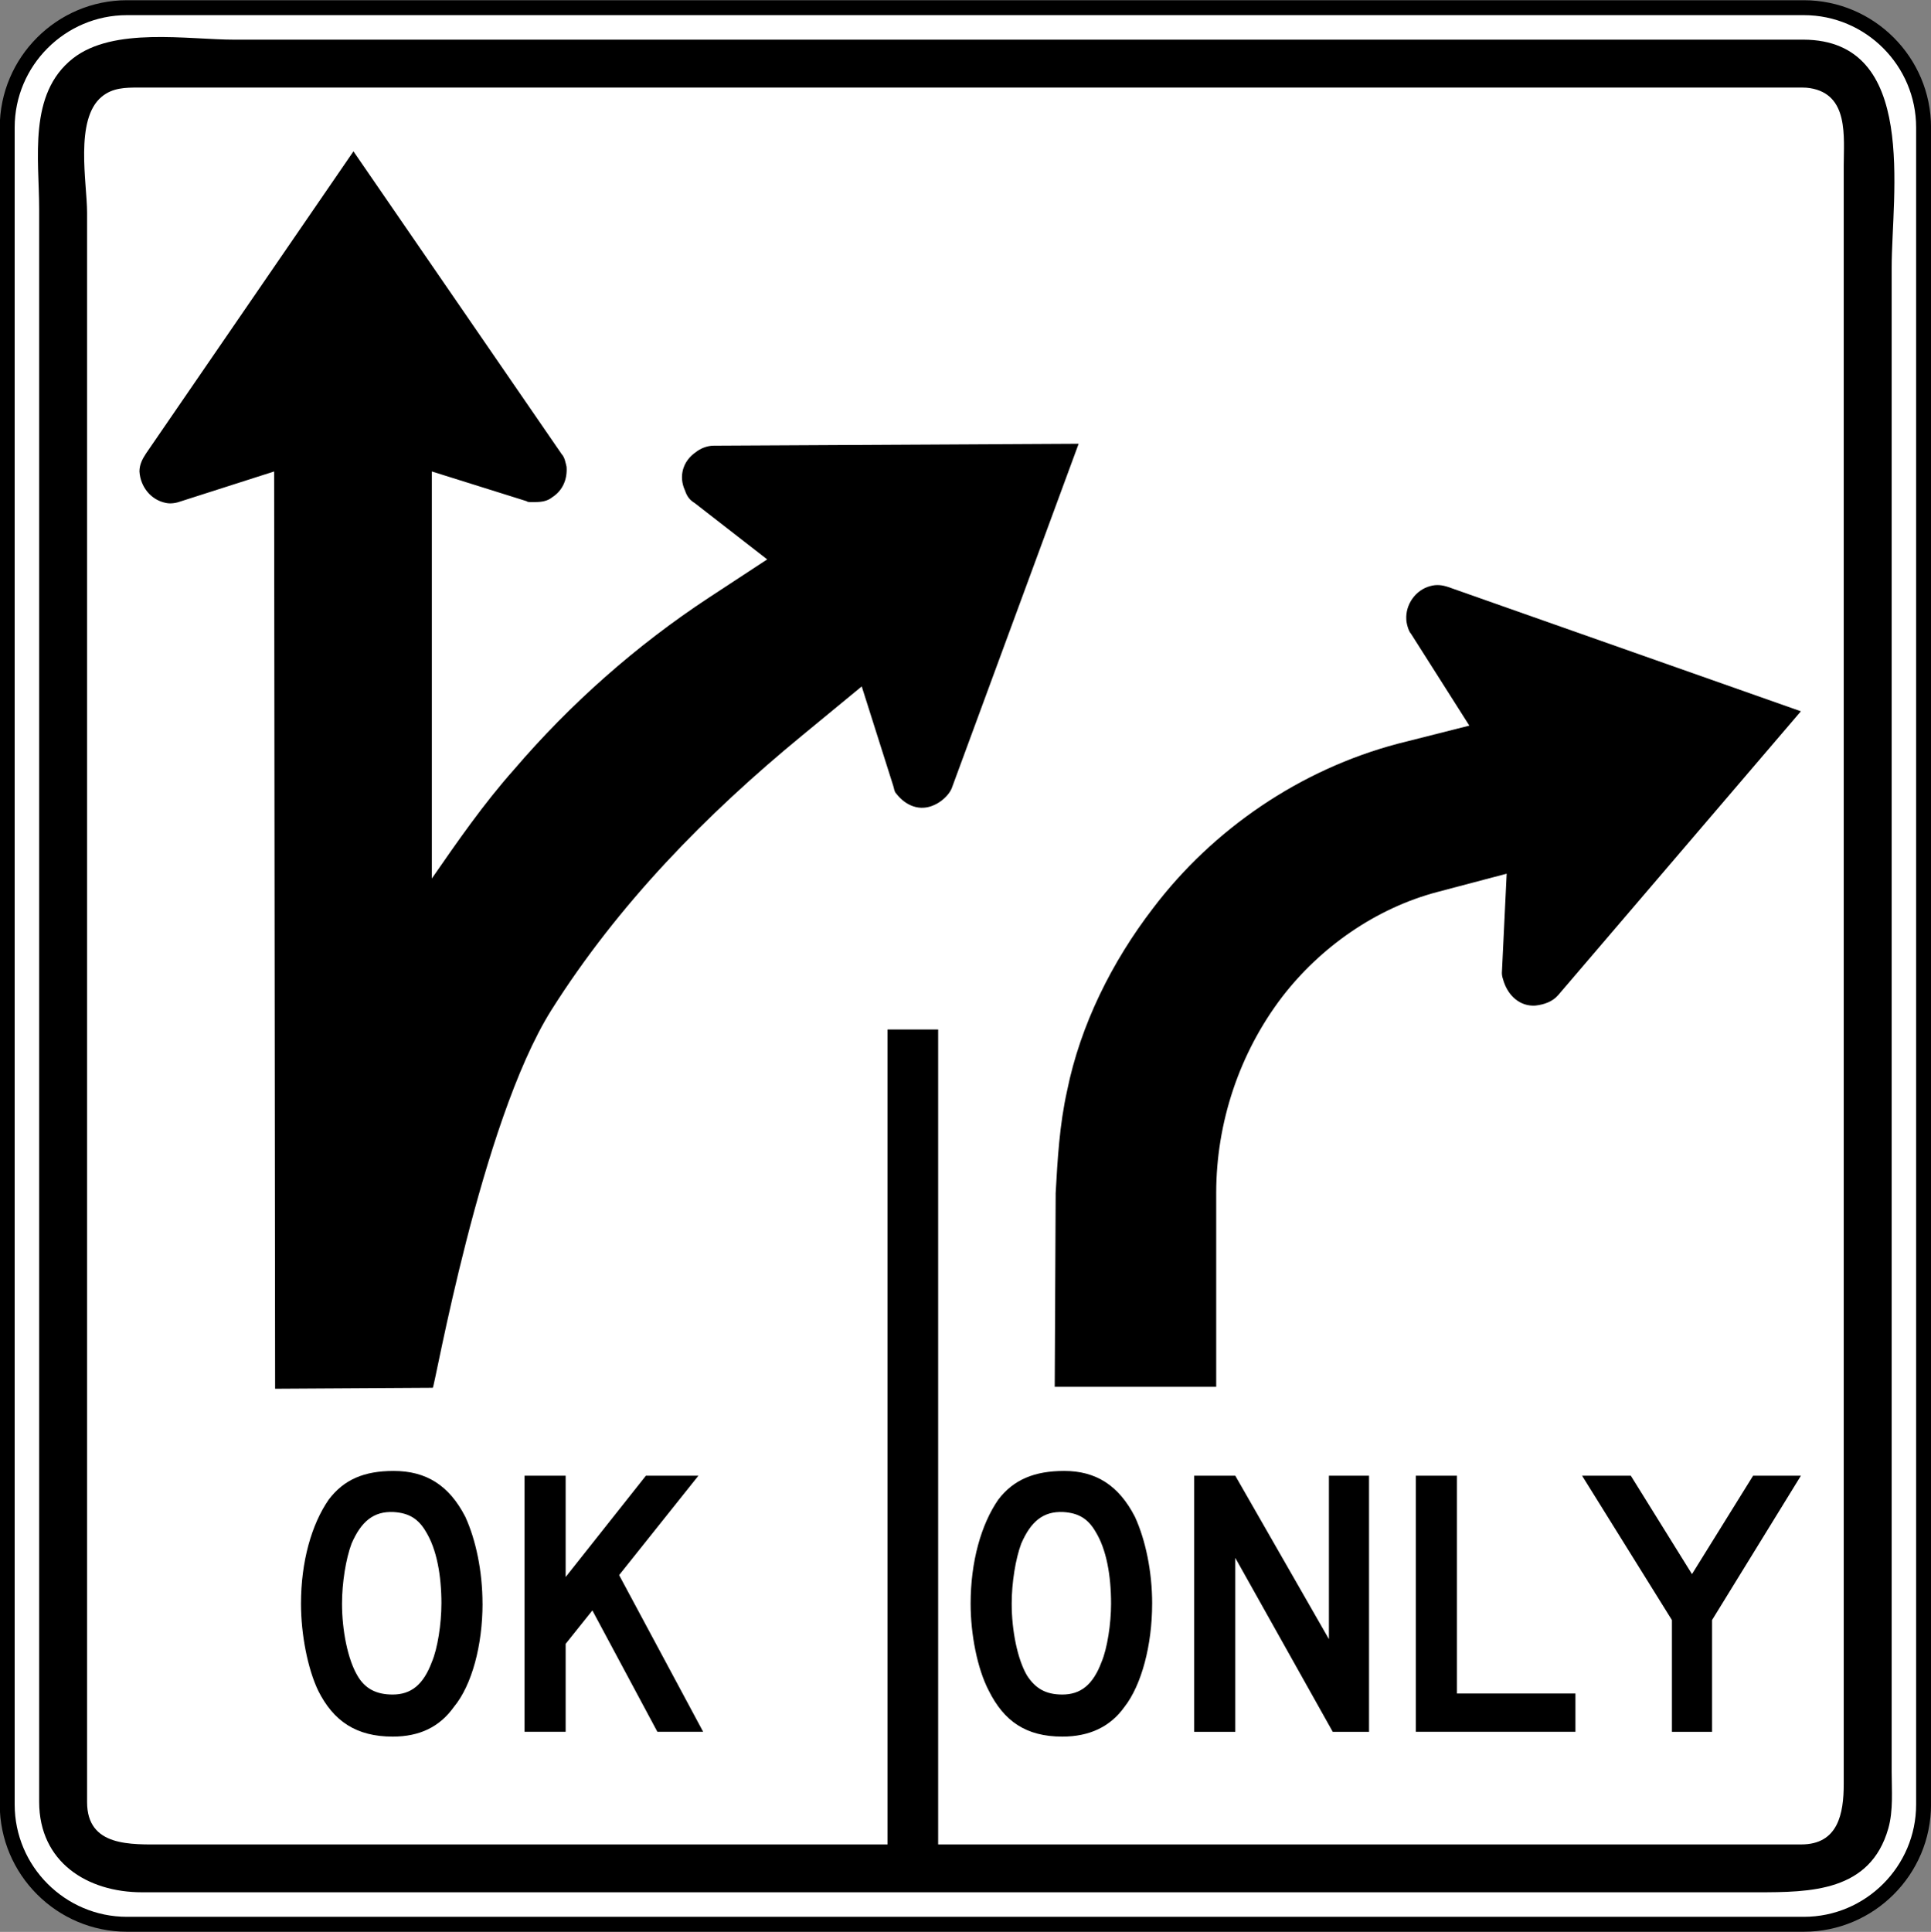 <?xml version="1.0" encoding="UTF-8" standalone="no"?>
<!-- Generator: Adobe Illustrator 14.0.0, SVG Export Plug-In  -->

<svg
   xmlns:dc="http://purl.org/dc/elements/1.1/"
   xmlns:cc="http://creativecommons.org/ns#"
   xmlns:rdf="http://www.w3.org/1999/02/22-rdf-syntax-ns#"
   xmlns:svg="http://www.w3.org/2000/svg"
   xmlns="http://www.w3.org/2000/svg"
   xmlns:sodipodi="http://sodipodi.sourceforge.net/DTD/sodipodi-0.dtd"
   xmlns:inkscape="http://www.inkscape.org/namespaces/inkscape"
   version="1.1"
   x="0px"
   y="0px"
   width="90.687"
   height="90.719"
   viewBox="0 -0.321 90.687 90.719"
   enable-background="new 0 -0.321 144 120"
   xml:space="preserve"
   id="svg2"
   inkscape:version="0.48.2 r9819"
   sodipodi:docname="AJAX1.svg"><rect x="0" y="-0.321" width="90.687" height="90.719" fill="#808080" stroke="none"/><sodipodi:namedview
   pagecolor="#ffffff"
   bordercolor="#666666"
   borderopacity="1"
   objecttolerance="10"
   gridtolerance="10"
   guidetolerance="10"
   inkscape:pageopacity="0"
   inkscape:pageshadow="2"
   inkscape:window-width="1280"
   inkscape:window-height="1004"
   id="namedview42"
   showgrid="false"
   fit-margin-top="0"
   fit-margin-left="0"
   fit-margin-right="0"
   fit-margin-bottom="0"
   inkscape:zoom="5.3605324"
   inkscape:cx="25.275571"
   inkscape:cy="59.77814"
   inkscape:window-x="-8"
   inkscape:window-y="-8"
   inkscape:window-maximized="1"
   inkscape:current-layer="svg2" />
<defs
   id="defs4">
</defs>


















<path
   inkscape:connector-curvature="0"
   d="m 84.714,0.04 -78.75,0 c -3.098,0 -5.625,2.527 -5.625,5.626 l 0,78.749 c 0,3.099 2.528,5.625 5.625,5.625 l 78.75,0 c 3.098,0 5.625,-2.526 5.625,-5.625 l 0,-78.749 c 0,-3.099 -2.527,-5.626 -5.625,-5.626"
   style="fill:#ffffff;fill-opacity:1;fill-rule:nonzero;stroke:#000000;stroke-width:0.7;stroke-miterlimit:4;stroke-opacity:1;stroke-dasharray:none"
   id="path6022" /><path
   inkscape:connector-curvature="0"
   d="m 84.696,1.542 -30.317,0 -43.348,0 c -2.229,0 -5.703,-0.614 -7.608,0.881 -2.116,1.663 -1.584,4.711 -1.584,7.077 l 0,42.126 0,32.664 c 0,2.828 2.26,4.248 4.831,4.248 l 13.093,0 46.85,0 15.905,0 c 2.509,0 5.317,-0.024 6.164,-2.998 0.24,-0.848 0.158,-1.79 0.158,-2.664 l 0,-5.794 0,-20.346 0,-44.488 c 0,-3.442 1.264,-10.686 -4.144,-10.707"
   style="fill:#000000;fill-opacity:1;fill-rule:evenodd;stroke:none"
   id="path6030" /><path
   inkscape:connector-curvature="0"
   d="m 84.667,3.79 -30.399,0 -43.323,0 -4.436,0 c -0.627,0 -1.219,0.008 -1.731,0.43 -1.286,1.059 -0.689,4.058 -0.689,5.438 l 0,42.349 0,32.295 c 0,2.114 2.061,1.989 3.589,1.989 l 21.29,0 9.936,0 2.41,0 2.905,0 2.39,0 37.985,0 c 1.734,0 1.995,-1.452 1.995,-2.836 l 0,-13.699 0,-46.97 0,-15.315 c 0,-1.371 0.251,-3.365 -1.59,-3.655 -0.109,-0.018 -0.223,-0.025 -0.333,-0.025"
   style="fill:#ffffff;fill-opacity:1;fill-rule:evenodd;stroke:none"
   id="path6034" /><path
   inkscape:connector-curvature="0"
   d="m 49.578,55.738 -0.044,9.065 7.584,0 0,-9.109 c 0,-3.276 1.076,-6.553 3.096,-9.2 1.795,-2.333 4.397,-4.171 7.314,-4.935 l 3.231,-0.853 -0.225,4.668 c 0,0.134 0.045,0.27 0.089,0.403 0.226,0.674 0.764,1.167 1.481,1.123 0.405,-0.045 0.807,-0.179 1.077,-0.494 l 11.396,-13.326 -16.558,-5.834 c -0.269,-0.089 -0.537,-0.134 -0.853,-0.044 -0.672,0.177 -1.166,0.853 -1.12,1.57 0,0.134 0.09,0.537 0.224,0.672 l 2.736,4.309 -3.365,0.851 c -4.576,1.212 -8.659,3.994 -11.486,7.719 -1.93,2.511 -3.41,5.473 -4.039,8.57 -0.36,1.615 -0.449,3.23 -0.54,4.845"
   style="fill:#000000;fill-opacity:1;fill-rule:evenodd;stroke:none"
   id="path6038" /><path
   inkscape:connector-curvature="0"
   d="m 84.578,68.976 -2.245,0 -2.87,4.621 -2.873,-4.621 -2.289,0 4.219,6.778 0,5.249 1.885,0 0,-5.249 4.173,-6.778 z m -10.59,12.026 0,-1.798 -5.564,0 0,-10.229 -1.93,0 0,12.026 7.494,0 z m -9.693,0 0,-12.026 -1.884,0 0,7.674 -4.397,-7.674 -1.93,0 0,12.026 1.93,0 0,-8.168 4.577,8.168 1.704,0 z m -12.115,-6.015 c 0,0.943 -0.18,2.11 -0.448,2.739 -0.405,1.079 -0.989,1.526 -1.84,1.526 -0.764,0 -1.256,-0.27 -1.661,-0.896 -0.448,-0.765 -0.718,-2.111 -0.718,-3.369 0,-0.985 0.18,-2.107 0.449,-2.825 0.449,-1.033 1.031,-1.526 1.974,-1.48 0.718,0.044 1.167,0.314 1.526,0.941 0.494,0.808 0.718,2.02 0.718,3.364 m 1.93,0 c 0,-1.525 -0.315,-3.004 -0.809,-4.081 -0.761,-1.481 -1.839,-2.154 -3.319,-2.154 -1.393,0 -2.379,0.403 -3.098,1.346 -0.807,1.165 -1.3,2.915 -1.3,4.889 0,1.438 0.314,3.053 0.853,4.084 0.716,1.436 1.75,2.156 3.455,2.156 1.255,0 2.243,-0.45 2.916,-1.393 0.807,-1.03 1.301,-2.915 1.301,-4.848"
   style="fill:#000000;fill-opacity:1;fill-rule:evenodd;stroke:none"
   id="path6042" /><path
   inkscape:connector-curvature="0"
   d="m 12.874,21.817 0.046,43.075 7.404,-0.044 c 0.089,0 2.244,-12.43 5.562,-17.724 3.143,-4.981 7.27,-9.199 11.803,-12.922 l 2.781,-2.29 1.48,4.668 c 0.045,0.135 0.045,0.27 0.136,0.359 0.449,0.584 1.121,0.854 1.794,0.539 0.315,-0.135 0.672,-0.449 0.809,-0.762 l 5.968,-16.199 -17.141,0.091 c -0.315,0 -0.629,0.133 -0.853,0.314 -0.584,0.404 -0.807,1.12 -0.492,1.792 0.089,0.271 0.223,0.449 0.449,0.584 l 3.41,2.649 -2.737,1.795 c -3.41,2.243 -6.506,4.98 -9.155,8.076 -1.435,1.615 -2.646,3.365 -3.857,5.114 l 0,-19.114 4.442,1.393 c 0.044,0.044 0.134,0.044 0.224,0.044 l 0.18,0 c 0.314,0 0.583,-0.044 0.806,-0.225 0.494,-0.315 0.72,-0.853 0.674,-1.435 -0.045,-0.181 -0.09,-0.45 -0.224,-0.584 L 16.599,6.786 6.863,20.965 c -0.18,0.269 -0.314,0.537 -0.314,0.853 0.044,0.719 0.537,1.345 1.255,1.48 0.225,0.046 0.495,0 0.719,-0.087 l 4.351,-1.393 z"
   style="fill:#000000;fill-opacity:1;fill-rule:evenodd;stroke:none"
   id="path6046" /><path
   inkscape:connector-curvature="0"
   d="m 33.023,81.002 -3.947,-7.359 3.724,-4.668 -2.466,0 -3.769,4.758 0,-4.758 -1.93,0 0,12.026 1.93,0 0,-4.13 1.255,-1.569 3.053,5.699 2.151,0 z m -12.293,-6.015 c 0,0.943 -0.18,2.11 -0.45,2.739 -0.404,1.079 -0.986,1.526 -1.84,1.526 -0.761,0 -1.301,-0.27 -1.659,-0.896 -0.449,-0.765 -0.719,-2.111 -0.719,-3.369 0,-0.985 0.18,-2.107 0.449,-2.825 0.449,-1.033 1.032,-1.526 1.974,-1.48 0.719,0.044 1.167,0.314 1.528,0.941 0.491,0.808 0.718,2.02 0.718,3.364 m 1.929,0 c 0,-1.525 -0.314,-3.004 -0.807,-4.081 -0.762,-1.481 -1.839,-2.154 -3.366,-2.154 -1.39,0 -2.333,0.403 -3.05,1.346 -0.807,1.165 -1.302,2.915 -1.302,4.889 0,1.438 0.315,3.053 0.809,4.084 0.718,1.436 1.794,2.156 3.499,2.156 1.258,0 2.2,-0.45 2.873,-1.393 0.853,-1.03 1.346,-2.915 1.346,-4.848"
   style="fill:#000000;fill-opacity:1;fill-rule:evenodd;stroke:none"
   id="path6050" /><path
   inkscape:connector-curvature="0"
   d="m 44.059,48.022 -2.377,0 0,39.166 2.377,0 0,-39.166 z"
   style="fill:#000000;fill-opacity:1;fill-rule:evenodd;stroke:none"
   id="path6052" /></svg>